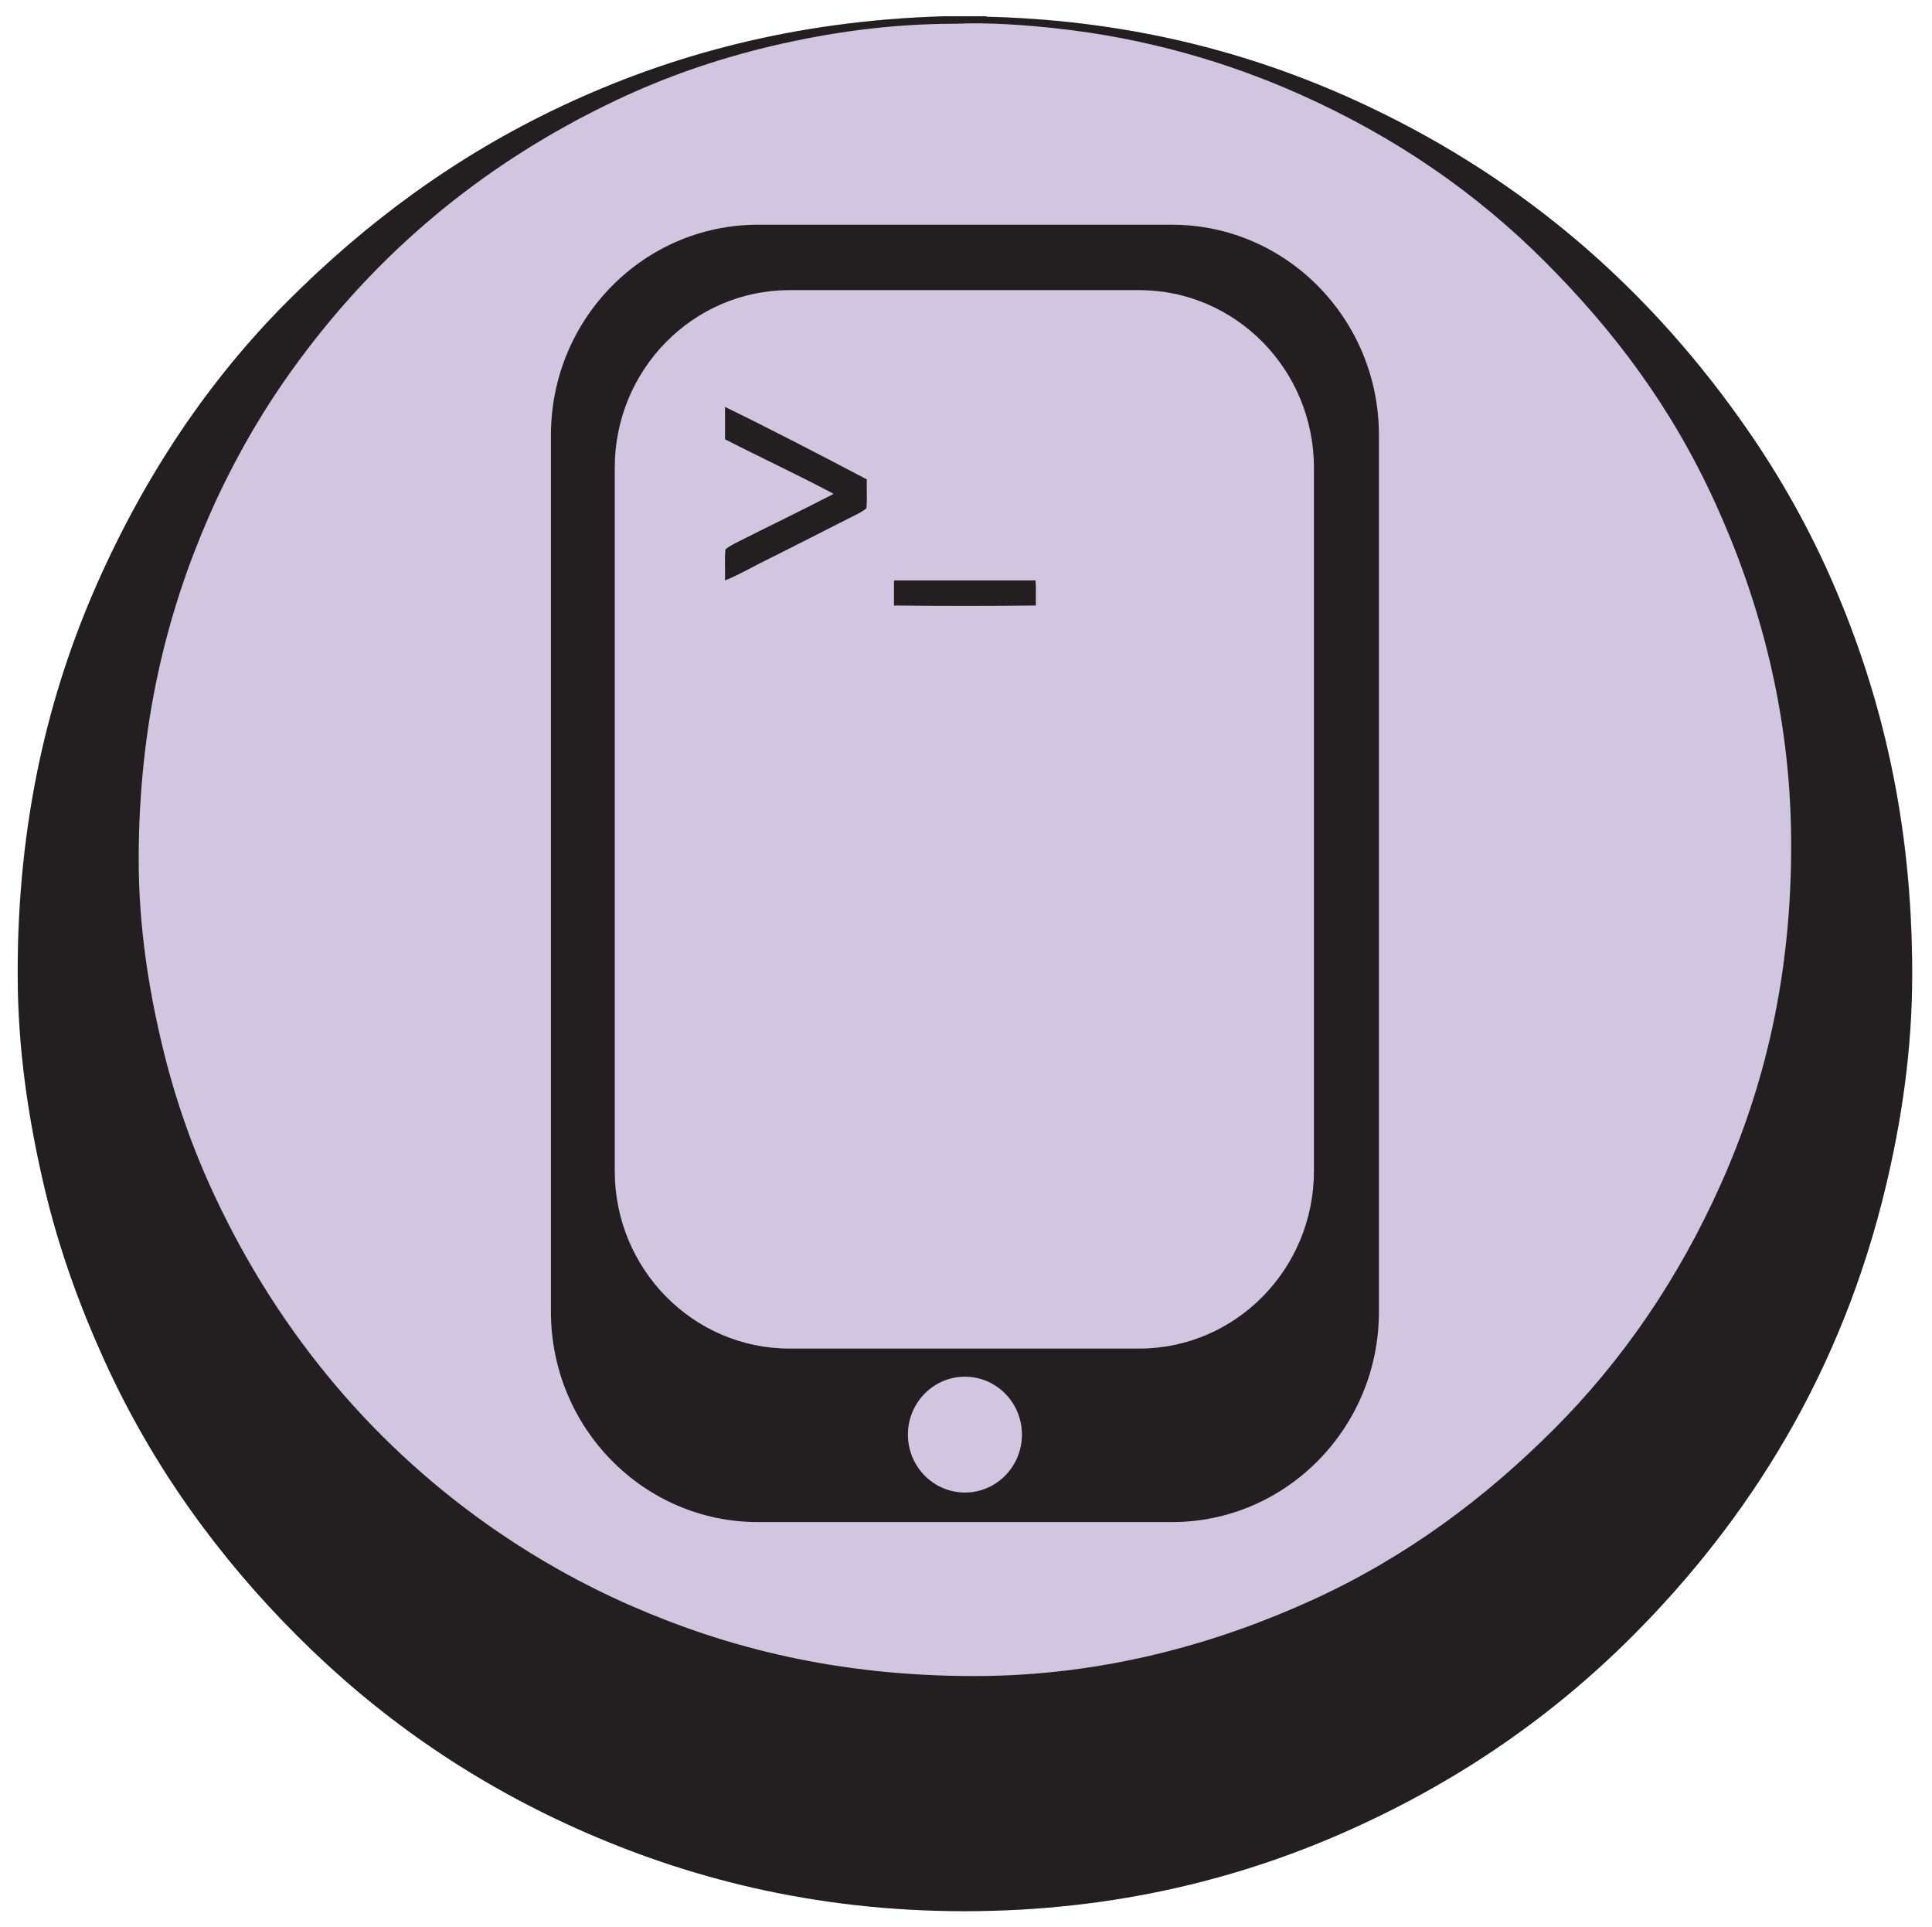<svg width="6174" height="6157" viewBox="0 0 6174 6157" fill="none" xmlns="http://www.w3.org/2000/svg">
<ellipse cx="3083.59" cy="3079.08" rx="3027.09" ry="3027.08" fill="#D0C6DF"/>
<path fill-rule="evenodd" clip-rule="evenodd" d="M3051.74 75.882C2839.98 75.882 2644.06 105.078 2464.45 147.491C2286.35 189.603 2122.62 247.824 1974.3 317.816C1524.3 530.049 1171.11 836.353 903.177 1224.97C815.727 1351.8 734.839 1496.12 667.635 1649.9C534.747 1953.92 443.226 2309.74 443.226 2746.48C443.226 2957.5 474.338 3154.09 516.418 3332.15C558.759 3511.18 616.409 3672.33 686.739 3822.33C895.71 4268.04 1204.91 4630.17 1592.31 4895C1722.07 4983.71 1862.9 5063.08 2017.25 5130.58C2324.09 5264.67 2675.47 5354.96 3113.79 5354.96C3528.34 5354.96 3892.66 5249.04 4191.3 5113.04C4495.34 4974.63 4746.63 4785.29 4964.8 4567.17C5185.09 4346.83 5363.72 4086.53 5499.55 3782.55C5636.18 3476.64 5726.3 3121.8 5723.93 2686C5721.68 2268.57 5618.64 1909.05 5482.01 1608.53C5343.01 1302.66 5158.93 1057.84 4936.13 835.044C4717.18 616.082 4459.05 437.082 4151.48 300.291C3928.25 201.003 3667.04 121.928 3371.64 90.212C3273.35 79.649 3156 71.074 3054.93 75.882C3053.89 75.953 3052.81 75.882 3051.74 75.882ZM3015.14 52.003H3152C3152.34 53.282 3153.35 53.853 3155.2 53.62C3636.13 65.761 4033.02 179.107 4372.72 340.082C4884.09 582.415 5280.09 933.019 5588.64 1379.34C5691.22 1527.71 5783.14 1691.14 5857.64 1863.17C6010.97 2217.38 6110.72 2619.37 6110.68 3115.68C6110.68 3358.18 6075.93 3580.98 6027.93 3784.13C5884.97 4388.88 5586.47 4857.46 5214.64 5229.21C4963.43 5480.42 4669.47 5685.38 4323.38 5841.96C3979 5997.79 3569.47 6106.17 3081.98 6106.17C2594.55 6106.17 2186.53 5996.33 1842.18 5841.96C1495.41 5686.54 1202.25 5479 950.906 5227.63C702.718 4979.46 488.23 4688.5 331.83 4342.75C254.167 4171.16 186.396 3986.91 139.242 3782.55C92.154 3578.48 56.5 3356.47 56.5 3112.52C56.5 2619 155.45 2214.31 311.113 1863.17C464.988 1516.14 668.31 1213.12 917.506 963.961C1169.46 712.007 1454.64 499.036 1796.03 338.499C2136.45 178.399 2533.73 66.67 3015.14 52.003Z" fill="#231F20"/>
<path fill-rule="evenodd" clip-rule="evenodd" d="M4406.59 1390.06C4406.59 1019.14 4110.19 718.006 3745.09 718.006H2422.09C2057 718.006 1760.59 1019.14 1760.59 1390.06V4190.96C1760.59 4561.87 2057 4863.01 2422.09 4863.01H3745.09C4110.19 4863.01 4406.59 4561.87 4406.59 4190.96V1390.06ZM3083.59 4398.48C3184.13 4398.48 3265.76 4481.41 3265.76 4583.56C3265.76 4685.71 3184.13 4768.64 3083.59 4768.64C2983.05 4768.64 2901.42 4685.71 2901.42 4583.56C2901.42 4481.41 2983.05 4398.48 3083.59 4398.48ZM4198.88 1494.4C4198.88 1181.19 3948.58 926.906 3640.3 926.906H2523.12C2214.84 926.906 1964.54 1181.19 1964.54 1494.4V3741.2C1964.54 4054.41 2214.84 4308.69 2523.12 4308.69H3640.3C3948.58 4308.69 4198.88 4054.41 4198.88 3741.2V1494.4Z" fill="#231F20"/>
<path fill-rule="evenodd" clip-rule="evenodd" d="M2770.01 1531.59C2769.14 1561.98 2771.8 1596.01 2768.7 1624.19C2752.25 1637.57 2732.23 1646.13 2713.73 1655.49C2621.06 1702.34 2525.75 1751.38 2430.88 1798.48C2393.1 1817.28 2356.43 1839.01 2316.95 1854.33C2317.84 1821.67 2315.16 1785.32 2318.29 1754.92C2330.65 1744.97 2345.85 1737.49 2359.85 1730.37C2459.64 1679.88 2564.51 1629.58 2664.12 1577.84C2550.6 1517.52 2431.96 1462.36 2316.95 1403.55V1300.06C2470.33 1374.82 2620.29 1453.07 2770.01 1531.59Z" fill="#231F20"/>
<path fill-rule="evenodd" clip-rule="evenodd" d="M2858.88 1854.33H3309.17C3311.51 1879.05 3309.53 1908.16 3310.22 1934.59C3161.46 1936.33 3005.56 1936.33 2856.83 1934.59V1857.48C2856.78 1855.68 2857.6 1854.75 2858.88 1854.33Z" fill="#231F20"/>
</svg>
